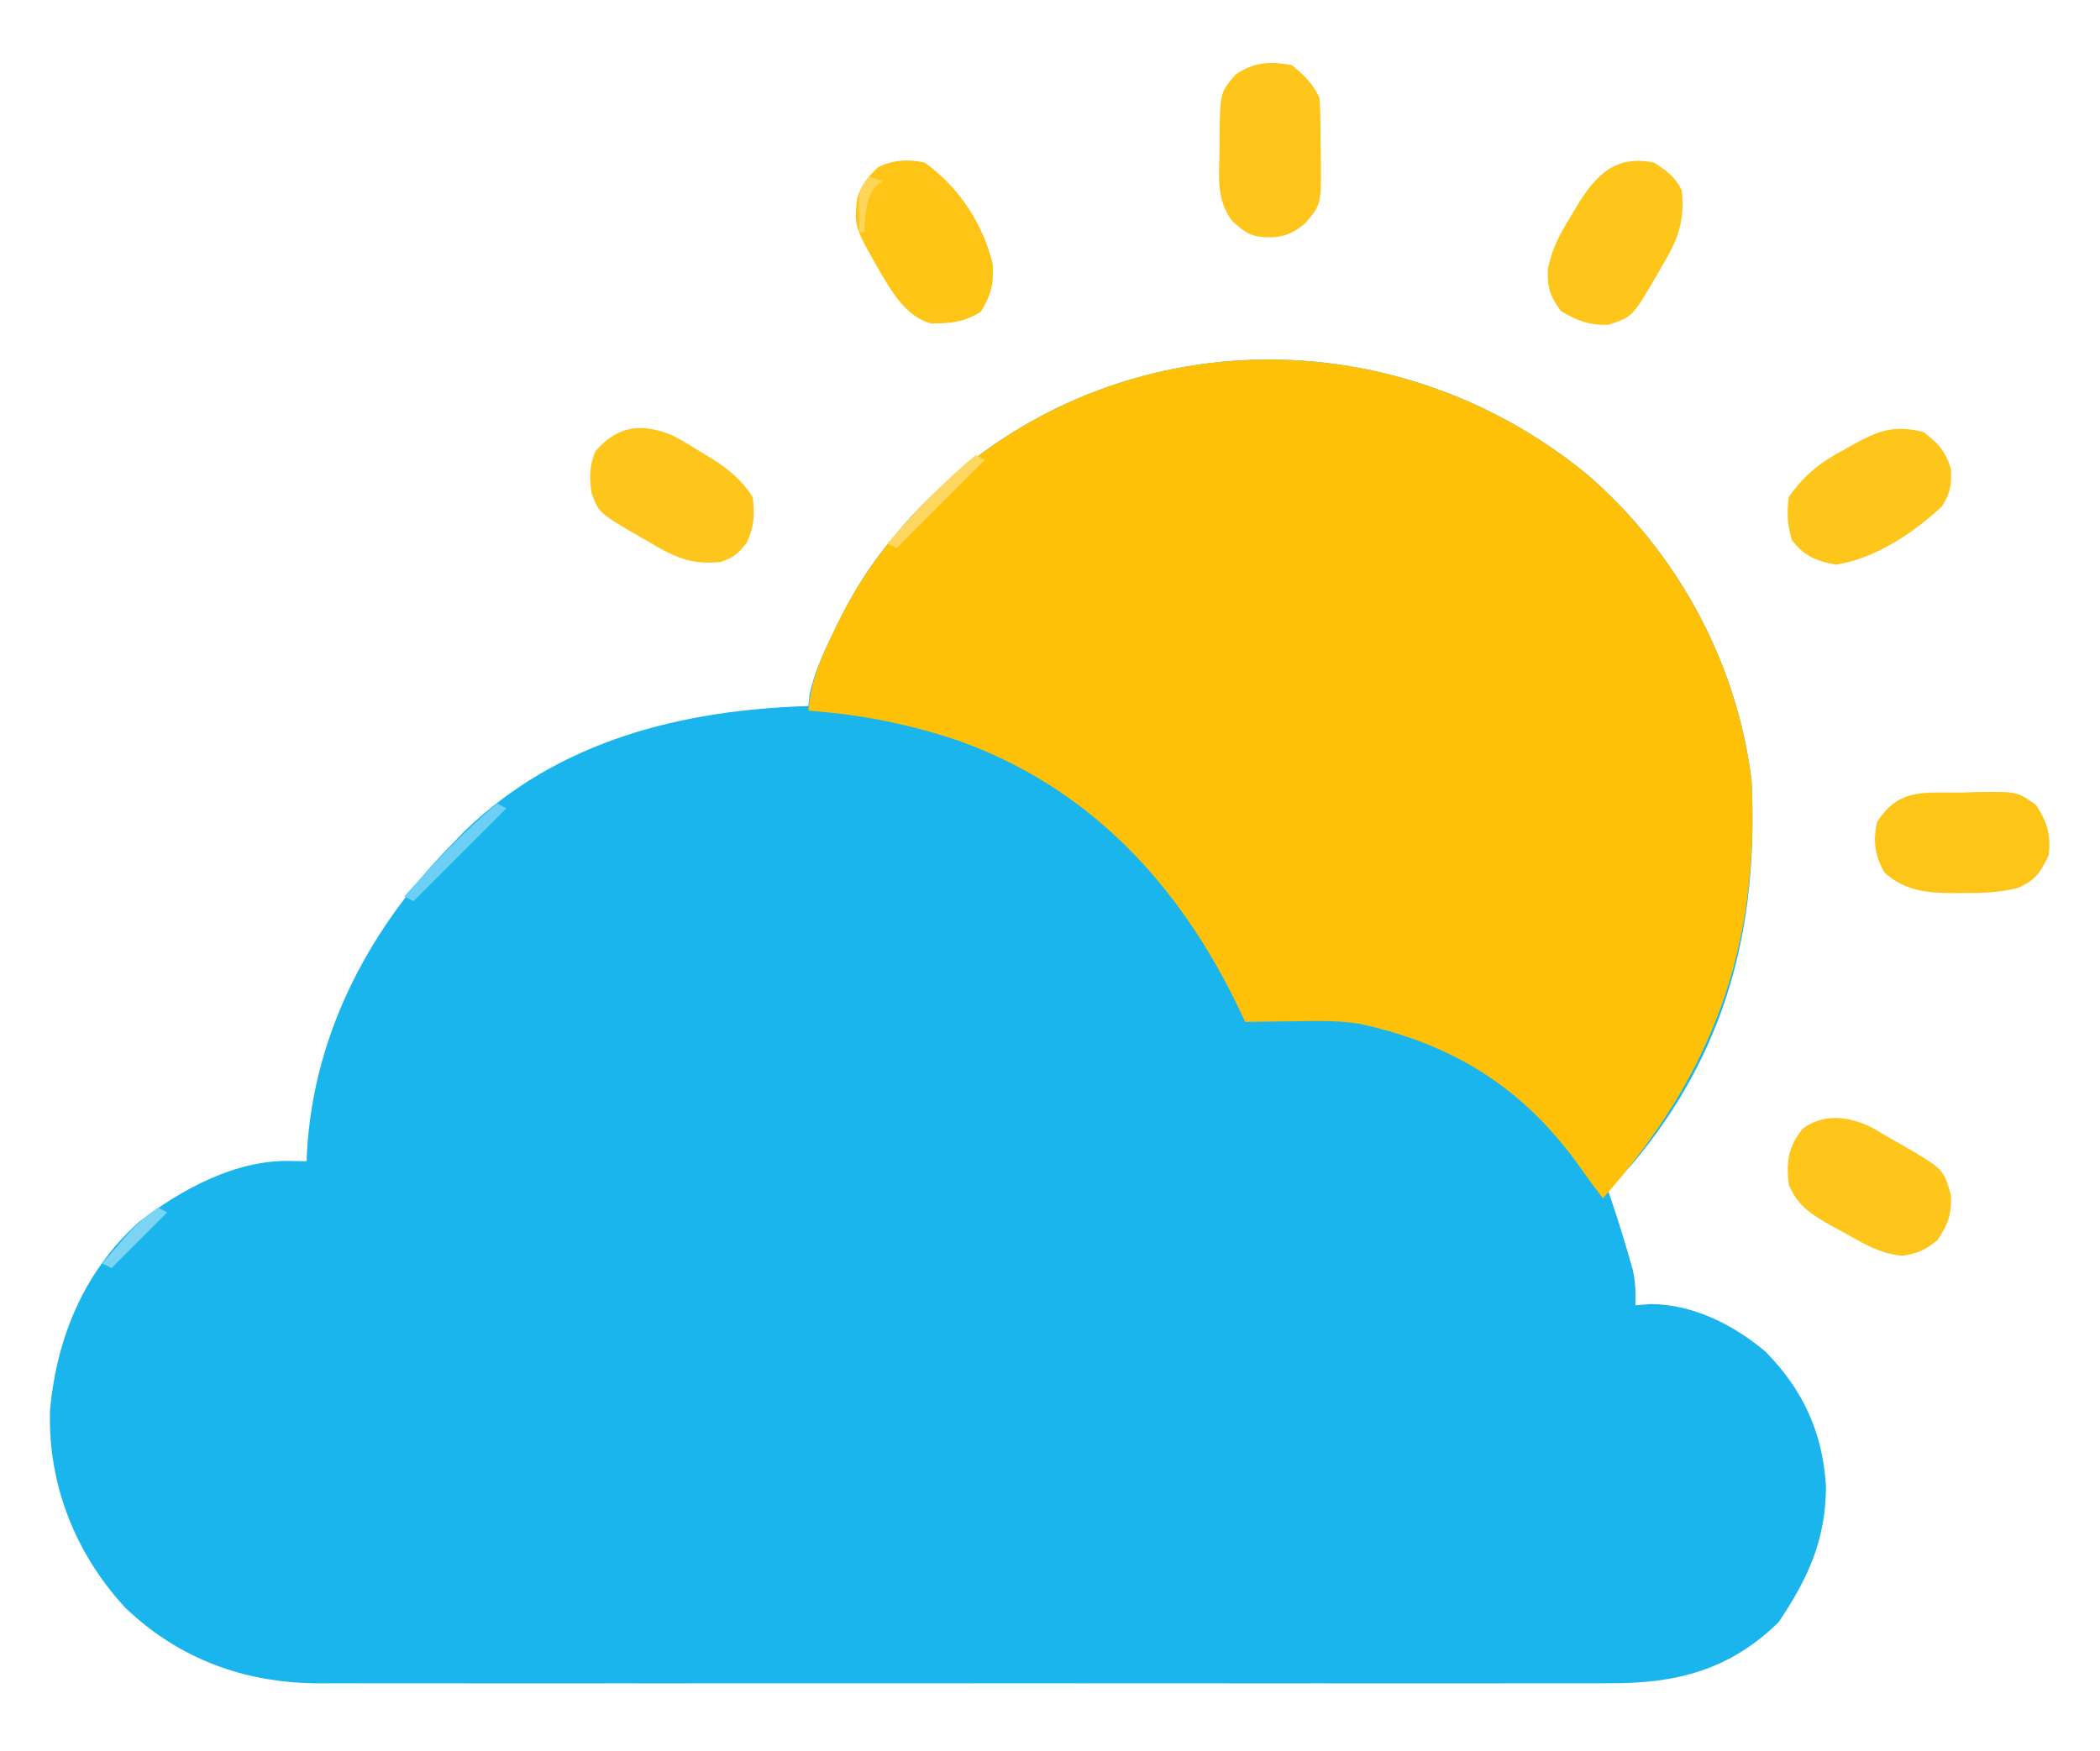 <?xml version="1.0" encoding="UTF-8"?>
<svg version="1.1" xmlns="http://www.w3.org/2000/svg" width="452" height="377">
<path d="M0 0 C19.404 16.697 32.313 40.403 35.457 65.918 C36.993 97.53 30.129 124.457 9.457 148.918 C7.826 150.627 6.155 152.274 4.457 153.918 C4.73 154.701 4.73 154.701 5.008 155.5 C6.496 159.859 7.882 164.238 9.145 168.668 C9.396 169.55 9.647 170.431 9.906 171.34 C10.463 173.946 10.557 176.262 10.457 178.918 C11.55 178.835 12.643 178.753 13.77 178.668 C22.814 178.7 31.673 183.14 38.457 188.918 C46.61 197.172 50.841 206.508 51.484 218.102 C51.373 229.602 47.599 237.764 41.27 247.168 C30.75 257.454 19.262 260.384 4.946 260.299 C3.721 260.304 2.496 260.308 1.234 260.313 C-2.141 260.323 -5.516 260.319 -8.891 260.31 C-12.54 260.303 -16.19 260.314 -19.84 260.322 C-26.98 260.335 -34.12 260.333 -41.26 260.324 C-47.066 260.317 -52.873 260.316 -58.679 260.319 C-59.507 260.32 -60.335 260.32 -61.188 260.321 C-62.869 260.322 -64.551 260.323 -66.233 260.324 C-81.99 260.332 -97.747 260.322 -113.504 260.306 C-127.007 260.293 -140.51 260.295 -154.013 260.309 C-169.712 260.325 -185.412 260.331 -201.111 260.322 C-202.787 260.321 -204.463 260.32 -206.139 260.319 C-206.964 260.319 -207.788 260.318 -208.638 260.318 C-214.432 260.315 -220.227 260.32 -226.021 260.327 C-233.09 260.335 -240.158 260.333 -247.227 260.317 C-250.83 260.309 -254.432 260.306 -258.034 260.316 C-261.949 260.327 -265.863 260.314 -269.778 260.299 C-270.904 260.306 -272.029 260.312 -273.189 260.319 C-288.998 260.203 -303.008 255.084 -314.551 244.07 C-325.314 232.442 -331.237 217.533 -330.785 201.633 C-329.383 185.914 -323.449 171.548 -311.543 160.918 C-302.489 153.974 -290.916 147.657 -279.23 147.855 C-277.405 147.886 -277.405 147.886 -275.543 147.918 C-275.504 146.88 -275.504 146.88 -275.465 145.82 C-273.961 119.871 -261.614 97.042 -243.543 78.918 C-242.861 78.213 -242.179 77.508 -241.477 76.781 C-221.27 57.286 -194.75 50.759 -167.543 49.918 C-167.421 48.717 -167.421 48.717 -167.297 47.492 C-166.324 42.881 -164.512 38.965 -162.48 34.73 C-161.874 33.464 -161.874 33.464 -161.256 32.172 C-157.996 25.53 -154.312 19.597 -149.543 13.918 C-148.462 12.63 -148.462 12.63 -147.359 11.316 C-109.16 -32.511 -44.399 -36.351 0 0 Z " fill="#1BB5ED" transform="translate(341.543,102.082)"/>
<path d="M0 0 C19.404 16.697 32.313 40.403 35.457 65.918 C37.202 101.833 27.16 129.096 3.457 155.918 C1.819 153.759 0.221 151.583 -1.34 149.367 C-13.42 132.286 -28.557 122.713 -49.047 118.3 C-53.72 117.585 -58.391 117.712 -63.105 117.793 C-64.619 117.807 -64.619 117.807 -66.162 117.82 C-68.623 117.844 -71.083 117.876 -73.543 117.918 C-74.016 116.914 -74.489 115.91 -74.977 114.875 C-87.777 88.202 -107.226 67.271 -135.569 57.264 C-146.166 53.73 -156.394 51.723 -167.543 50.918 C-167.032 44.851 -165.124 40.121 -162.48 34.668 C-162.076 33.828 -161.672 32.988 -161.256 32.123 C-157.991 25.507 -154.298 19.58 -149.543 13.918 C-148.822 13.059 -148.102 12.201 -147.359 11.316 C-109.16 -32.511 -44.399 -36.351 0 0 Z " fill="#FEC108" transform="translate(341.543,102.082)"/>
<path d="M0 0 C2.756 2.182 4.436 3.872 6 7 C6.268 10.598 6.232 14.205 6.25 17.812 C6.271 18.811 6.291 19.809 6.312 20.838 C6.361 30.023 6.361 30.023 3 34 C0.037 36.54 -2.178 37.257 -6 37.062 C-9.182 36.812 -10.242 35.792 -12.719 33.656 C-16.248 29.127 -15.652 23.927 -15.5 18.438 C-15.503 17.409 -15.505 16.381 -15.508 15.322 C-15.386 5.905 -15.386 5.905 -12 2 C-7.997 -0.668 -4.707 -0.834 0 0 Z " fill="#FEC61B" transform="translate(278,14)"/>
<path d="M0 0 C1.972 1.063 3.865 2.203 5.759 3.4 C6.728 3.974 6.728 3.974 7.716 4.56 C11.593 6.94 14.486 9.268 17.009 13.15 C17.495 17.035 17.351 19.382 15.759 22.962 C13.851 25.348 12.916 26.262 10.009 27.15 C3.683 27.774 0.071 26.045 -5.178 22.9 C-5.876 22.504 -6.575 22.108 -7.294 21.701 C-16.104 16.587 -16.104 16.587 -17.706 12.185 C-18.096 8.73 -18.181 6.624 -16.866 3.337 C-12.012 -2.326 -6.744 -2.879 0 0 Z " fill="#FEC61C" transform="translate(144.991,93.85)"/>
<path d="M0 0 C1.39 0.792 2.772 1.6 4.145 2.422 C4.843 2.818 5.541 3.213 6.26 3.621 C15.32 8.88 15.32 8.88 16.895 14.547 C16.967 18.762 16.321 20.704 13.957 24.172 C11.378 26.263 9.644 27.076 6.363 27.535 C1.497 27.016 -2.026 24.888 -6.23 22.484 C-7.037 22.049 -7.843 21.614 -8.674 21.166 C-12.968 18.756 -16.109 16.917 -18.043 12.172 C-18.576 7.201 -18.196 4.113 -15.043 0.172 C-10.456 -3.268 -4.855 -2.492 0 0 Z " fill="#FEC61B" transform="translate(403.043,242.828)"/>
<path d="M0 0 C2.81 1.794 4.509 3.019 6 6 C6.61 12.714 5.202 16.557 1.75 22.25 C1.354 22.944 0.959 23.637 0.551 24.352 C-4.624 33.208 -4.624 33.208 -9.812 34.938 C-13.998 35.02 -16.393 34.11 -20 32 C-22.405 28.693 -23.046 26.864 -22.828 22.777 C-21.85 18.317 -20.143 15.15 -17.75 11.312 C-17.367 10.662 -16.984 10.012 -16.59 9.342 C-12.492 2.619 -8.236 -1.697 0 0 Z " fill="#FEC61A" transform="translate(356,35)"/>
<path d="M0 0 C1.141 -0.037 2.283 -0.075 3.459 -0.113 C11.87 -0.202 11.87 -0.202 15.914 2.652 C18.315 6.338 19.116 8.996 18.688 13.375 C16.973 17.079 15.832 18.874 12.066 20.523 C8.014 21.545 4.346 21.669 0.188 21.625 C-0.546 21.633 -1.279 21.64 -2.035 21.648 C-7.64 21.628 -12.354 21.127 -16.688 17.25 C-18.804 13.505 -19.18 10.586 -18.312 6.375 C-13.564 -1.064 -8.139 0.1 0 0 Z " fill="#FEC519" transform="translate(422.312,170.625)"/>
<path d="M0 0 C3.25 2.473 4.717 4.095 5.938 8 C6.011 11.509 5.869 13.01 4 16 C-2.12 21.73 -10.538 27.352 -18.875 28.562 C-23.028 27.815 -25.746 26.672 -28.312 23.25 C-29.328 19.926 -29.418 17.463 -29 14 C-25.583 9.147 -22.064 6.457 -16.875 3.688 C-16.255 3.341 -15.635 2.995 -14.996 2.639 C-9.475 -0.407 -6.246 -1.508 0 0 Z " fill="#FEC61A" transform="translate(414,93)"/>
<path d="M0 0 C7.272 5.117 12.673 13.251 14.684 21.961 C14.894 26.204 14.327 28.455 12.125 32.125 C8.369 34.379 5.804 34.597 1.5 34.664 C-3.759 33.267 -6.583 28.493 -9.286 24.039 C-15.142 13.833 -15.142 13.833 -14.539 7.84 C-13.677 4.899 -12.205 3.075 -10 1 C-6.819 -0.59 -3.417 -0.789 0 0 Z " fill="#FEC517" transform="translate(199,35)"/>
<path d="M0 0 C0.66 0.33 1.32 0.66 2 1 C-4.6 7.6 -11.2 14.2 -18 21 C-18.66 20.67 -19.32 20.34 -20 20 C-13.669 12.9 -7.303 6.131 0 0 Z " fill="#6DCFF3" transform="translate(107,173)"/>
<path d="M0 0 C0.66 0.33 1.32 0.66 2 1 C-4.27 7.27 -10.54 13.54 -17 20 C-17.66 19.67 -18.32 19.34 -19 19 C-12.983 12.265 -7.025 5.717 0 0 Z " fill="#FED760" transform="translate(210,98)"/>
<path d="M0 0 C0.66 0.33 1.32 0.66 2 1 C-1.96 4.96 -5.92 8.92 -10 13 C-10.66 12.67 -11.32 12.34 -12 12 C-10.755 10.558 -9.504 9.122 -8.25 7.688 C-7.554 6.887 -6.858 6.086 -6.141 5.262 C-4.209 3.22 -2.301 1.601 0 0 Z " fill="#7BD4F4" transform="translate(34,260)"/>
<path d="M0 0 C0.99 0.33 1.98 0.66 3 1 C2.288 1.495 2.288 1.495 1.562 2 C-0.858 5.098 -0.682 8.12 -1 12 C-1.33 12 -1.66 12 -2 12 C-2.054 10.563 -2.093 9.125 -2.125 7.688 C-2.148 6.887 -2.171 6.086 -2.195 5.262 C-2 3 -2 3 0 0 Z " fill="#FED558" transform="translate(187,38)"/>
</svg>
